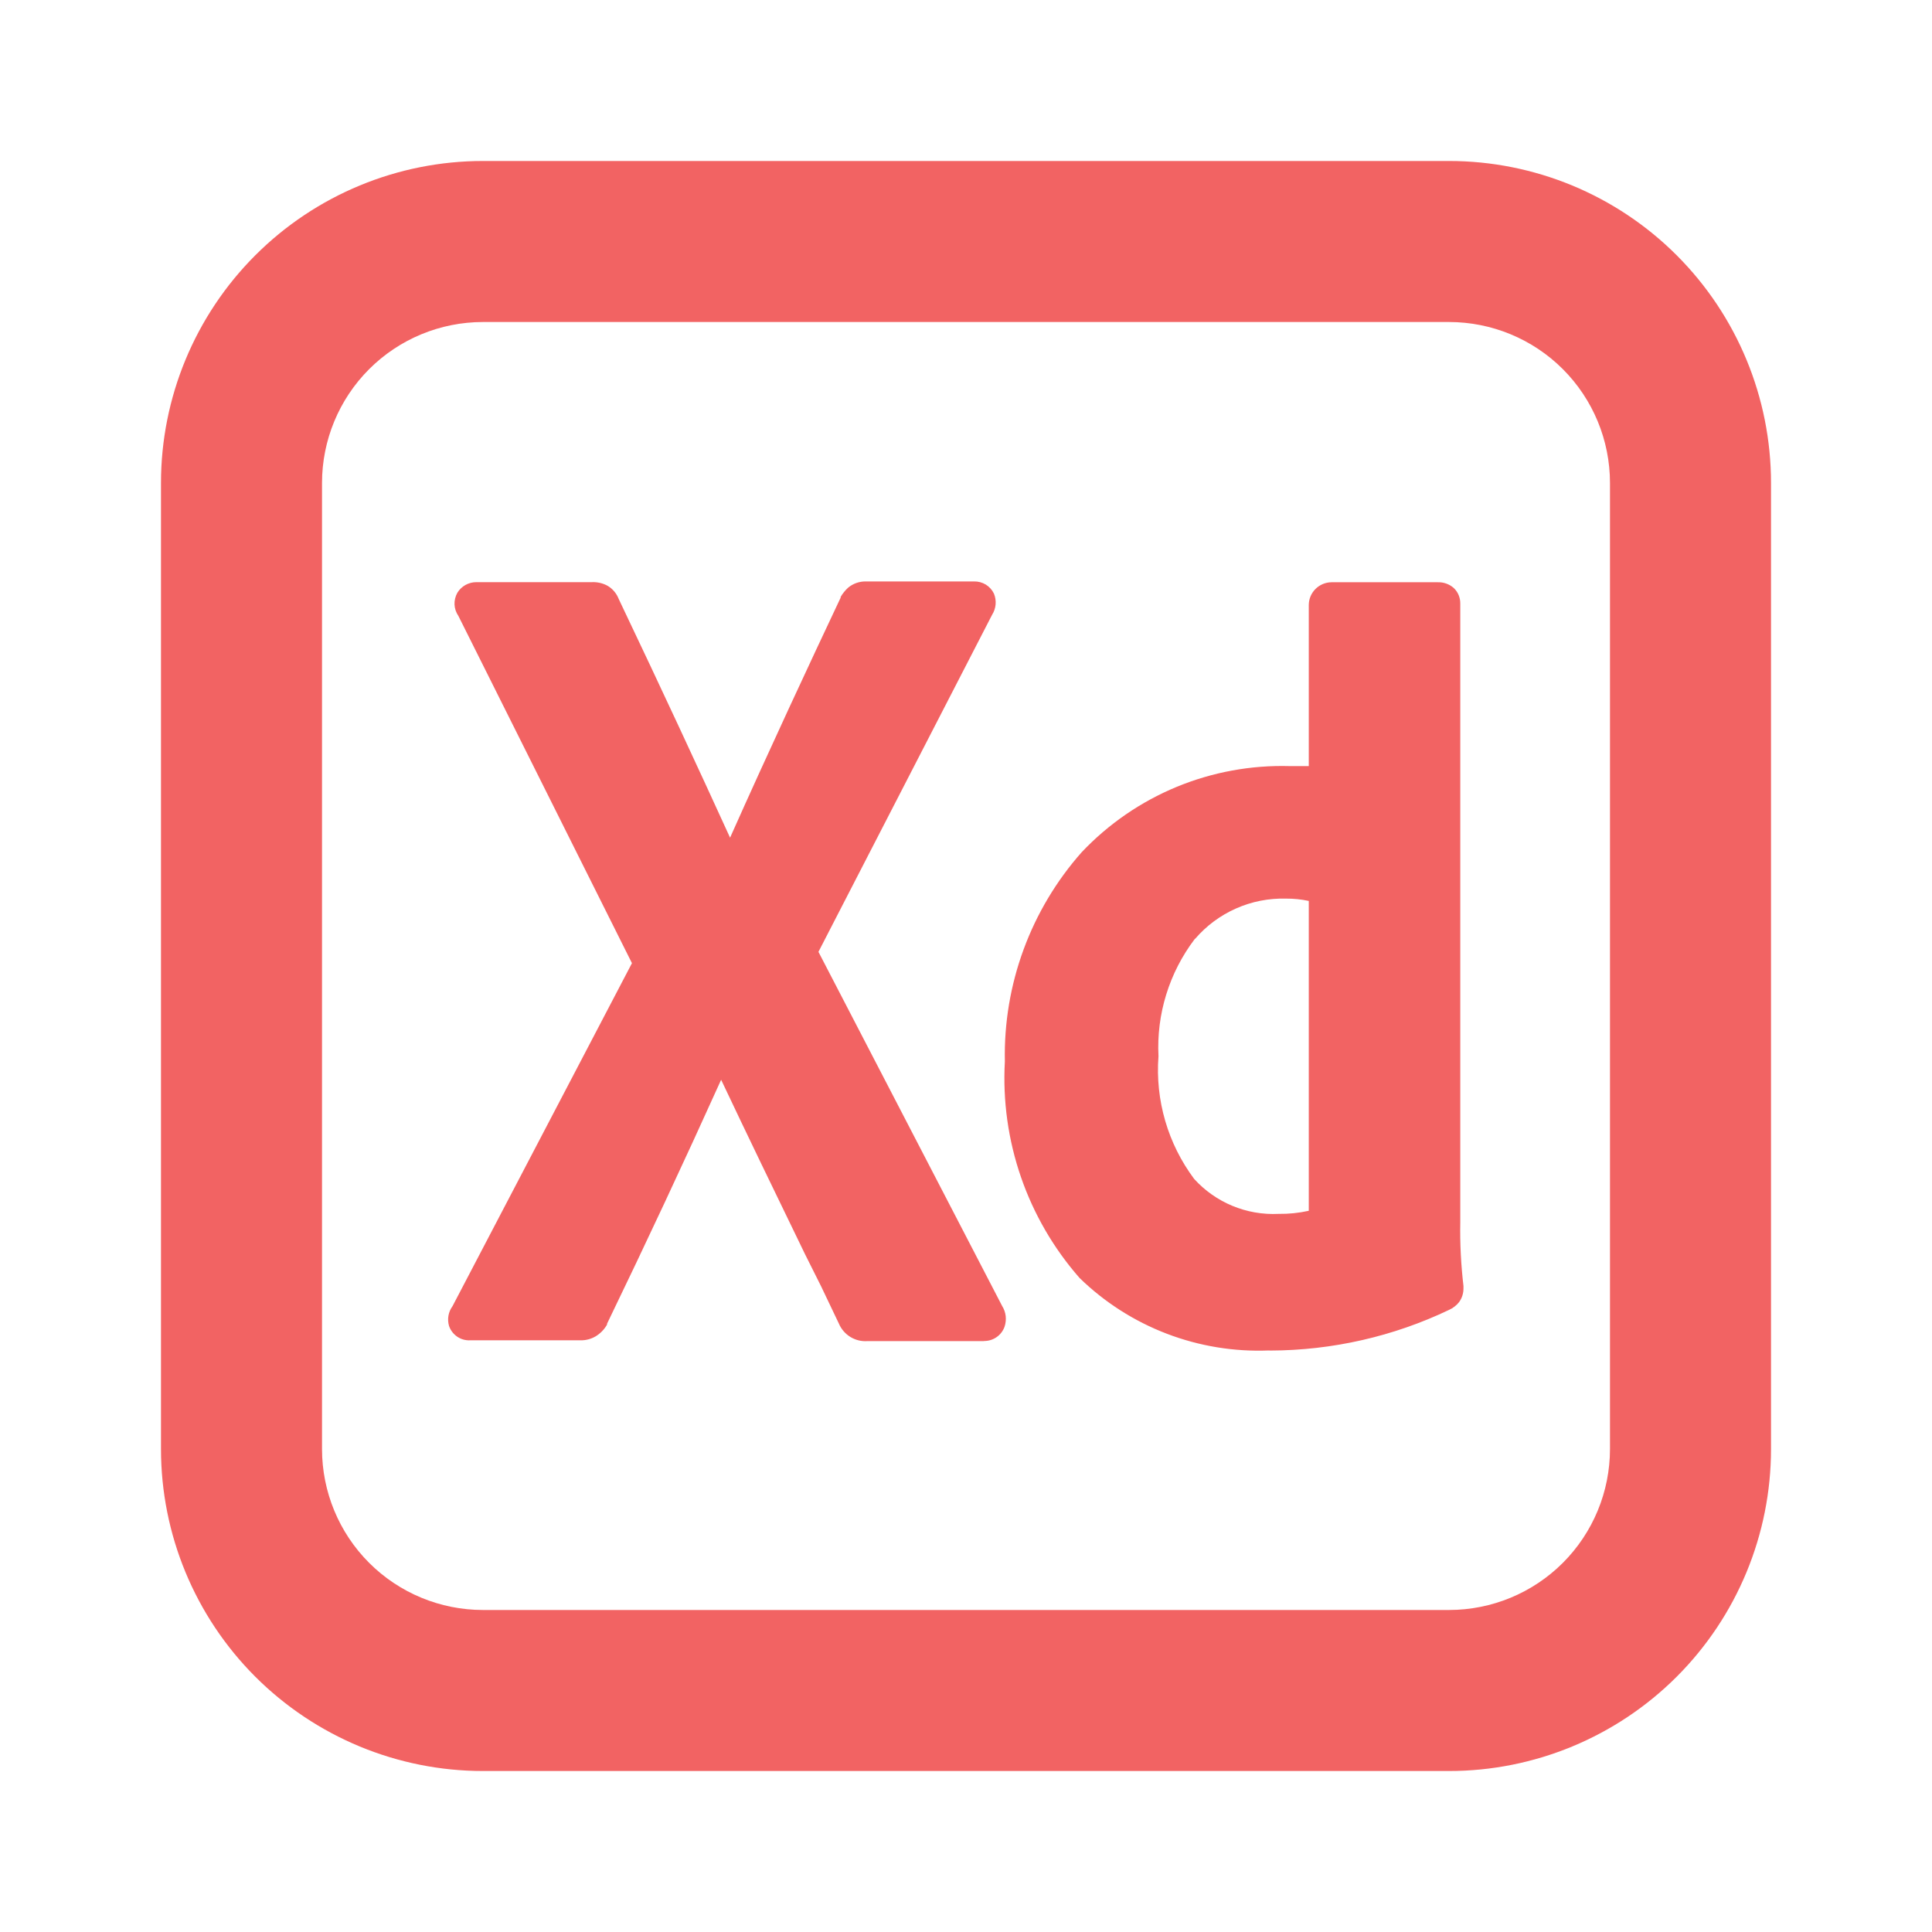 <svg width="43" height="43" viewBox="0 0 43 43" fill="none" xmlns="http://www.w3.org/2000/svg">
<path d="M32.25 39.417H10.75C8.849 39.417 7.026 38.661 5.682 37.318C4.338 35.974 3.583 34.151 3.583 32.25V10.75C3.583 8.849 4.338 7.026 5.682 5.682C7.026 4.338 8.849 3.583 10.75 3.583H32.25C34.151 3.583 35.974 4.338 37.318 5.682C38.662 7.026 39.417 8.849 39.417 10.75V32.25C39.417 34.151 38.662 35.974 37.318 37.318C35.974 38.661 34.151 39.417 32.25 39.417ZM10.75 7.167C9.8 7.167 8.888 7.544 8.216 8.216C7.544 8.888 7.167 9.8 7.167 10.75V32.25C7.167 33.2 7.544 34.112 8.216 34.784C8.888 35.456 9.8 35.833 10.75 35.833H32.25C33.2 35.833 34.112 35.456 34.784 34.784C35.456 34.112 35.833 33.2 35.833 32.25V10.75C35.833 9.8 35.456 8.888 34.784 8.216C34.112 7.544 33.2 7.167 32.25 7.167H10.75ZM28.24 30.057C27.465 30.088 26.692 29.961 25.968 29.684C25.244 29.407 24.584 28.985 24.028 28.444C22.864 27.117 22.267 25.387 22.365 23.625C22.329 21.912 22.94 20.249 24.076 18.966C24.67 18.339 25.39 17.843 26.189 17.513C26.988 17.183 27.848 17.026 28.712 17.051H29.129V13.468C29.129 13.188 29.357 12.961 29.636 12.959H31.996C32.127 12.954 32.255 12.999 32.354 13.085C32.402 13.13 32.441 13.186 32.466 13.248C32.491 13.31 32.503 13.376 32.501 13.443V27.201C32.492 27.676 32.517 28.151 32.572 28.622V28.667C32.575 28.78 32.54 28.892 32.472 28.984C32.414 29.056 32.34 29.113 32.255 29.152C31.012 29.746 29.652 30.055 28.274 30.059L28.24 30.057ZM26.599 20.891L26.59 20.901C26.023 21.648 25.737 22.572 25.784 23.508C25.71 24.485 25.992 25.454 26.578 26.239C27.056 26.766 27.746 27.052 28.457 27.017C28.683 27.02 28.908 26.997 29.129 26.948V20.052C28.962 20.016 28.791 19.999 28.62 20C28.238 19.99 27.858 20.065 27.509 20.22C27.159 20.375 26.848 20.606 26.599 20.896V20.891ZM21.903 29.849H19.303C19.17 29.858 19.037 29.825 18.923 29.754C18.809 29.683 18.721 29.579 18.669 29.455L18.293 28.667L18.284 28.647L17.917 27.914L17.802 27.676C17.23 26.497 16.641 25.282 16.05 24.032C15.228 25.853 14.381 27.663 13.511 29.462V29.48L13.502 29.496C13.442 29.597 13.358 29.681 13.258 29.742C13.157 29.802 13.04 29.833 12.921 29.831H10.465C10.362 29.836 10.261 29.808 10.176 29.75C10.091 29.692 10.027 29.608 9.994 29.511C9.972 29.436 9.968 29.358 9.981 29.282C9.995 29.206 10.025 29.134 10.071 29.072L14.065 21.437L10.202 13.708C10.15 13.633 10.12 13.544 10.116 13.453C10.113 13.362 10.135 13.271 10.18 13.192C10.224 13.12 10.286 13.061 10.359 13.02C10.433 12.979 10.515 12.957 10.6 12.957H13.169C13.294 12.951 13.418 12.979 13.527 13.04C13.638 13.107 13.724 13.21 13.771 13.332C14.731 15.347 15.541 17.094 16.249 18.644C17.128 16.673 18.064 14.67 18.691 13.342L18.7 13.323L18.71 13.305V13.285C18.755 13.209 18.811 13.139 18.877 13.079C18.988 12.987 19.129 12.938 19.273 12.941H21.679C21.771 12.939 21.862 12.963 21.941 13.011C22.019 13.059 22.082 13.129 22.122 13.212C22.153 13.288 22.166 13.37 22.159 13.452C22.152 13.534 22.125 13.614 22.081 13.683L18.216 21.185L22.305 29.068C22.348 29.136 22.375 29.214 22.384 29.294C22.392 29.374 22.383 29.456 22.357 29.532C22.323 29.625 22.261 29.705 22.18 29.761C22.099 29.817 22.002 29.847 21.903 29.846V29.849Z" fill="#F26363"/>
</svg>
